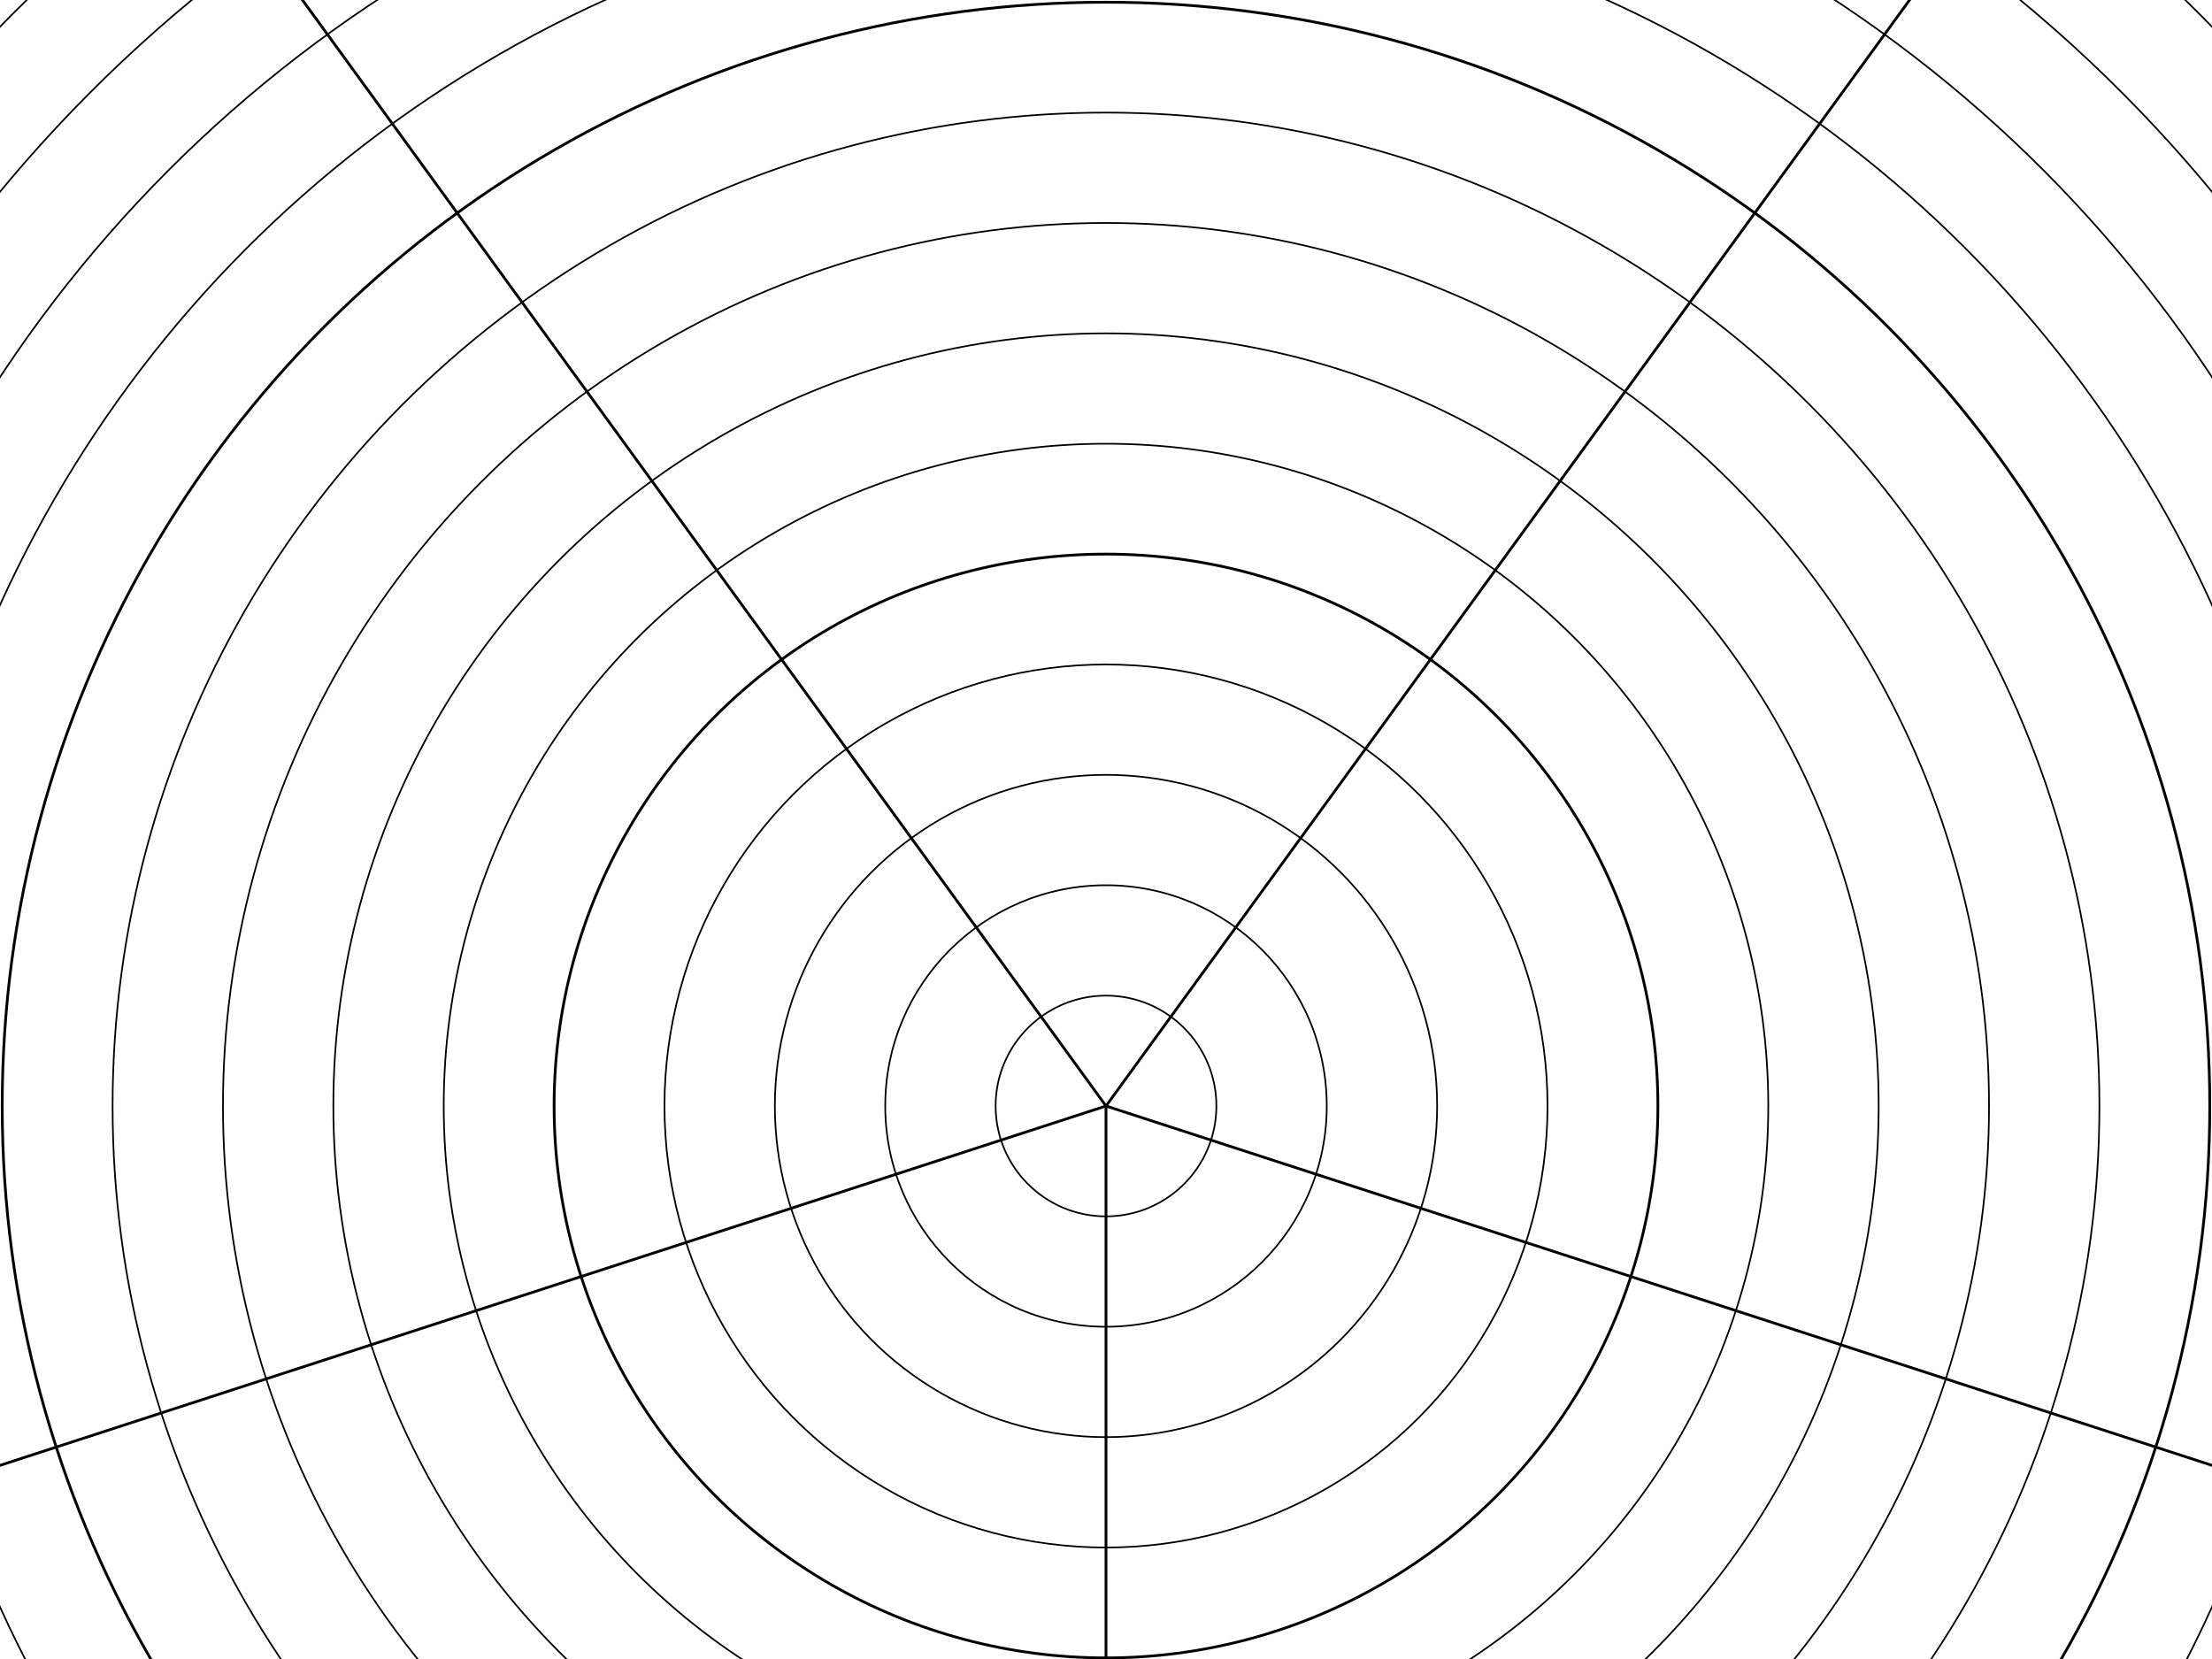 <?xml version="1.0" encoding="UTF-8" standalone="no"?>
<!-- Created with Inkscape (http://www.inkscape.org/) -->

<svg
   xmlns:dc="http://purl.org/dc/elements/1.1/"
   xmlns:cc="http://creativecommons.org/ns#"
   xmlns:rdf="http://www.w3.org/1999/02/22-rdf-syntax-ns#"
   xmlns:svg="http://www.w3.org/2000/svg"
   xmlns="http://www.w3.org/2000/svg"
   xmlns:sodipodi="http://sodipodi.sourceforge.net/DTD/sodipodi-0.dtd"
   xmlns:inkscape="http://www.inkscape.org/namespaces/inkscape"
   sodipodi:docname="polargrid.svg"
   inkscape:version="0.48.3.1 r9886"
   version="1.1"
   id="svg2"
   height="3000"
   width="4000"
   inkscape:export-filename="/users/schilly/Dokumente/up++/up++.github.io/www/img/polargrid.png"
   inkscape:export-xdpi="45"
   inkscape:export-ydpi="45">
  <sodipodi:namedview
     id="base"
     pagecolor="#ffffff"
     bordercolor="#666666"
     borderopacity="1.0"
     inkscape:pageopacity="1"
     inkscape:pageshadow="2"
     inkscape:zoom="0.0875"
     inkscape:cx="4303.857"
     inkscape:cy="757.83279"
     inkscape:document-units="px"
     inkscape:current-layer="layer1"
     showgrid="false"
     inkscape:window-width="1920"
     inkscape:window-height="1060"
     inkscape:window-x="-3"
     inkscape:window-y="-3"
     inkscape:window-maximized="1"
     showguides="true"
     inkscape:guide-bbox="true">
    <sodipodi:guide
       orientation="1,0"
       position="2000,3000"
       id="guide6150" />
    <sodipodi:guide
       orientation="0,1"
       position="1000,1000"
       id="guide6152" />
  </sodipodi:namedview>
  <defs
     id="defs4" />
  <g
     transform="translate(0,1947.638)"
     id="layer1"
     inkscape:groupmode="layer"
     inkscape:label="Layer 1">
    <g
       id="g14326"
       transform="translate(2040.304,-461.523)"
       inkscape:label="Grid_Polar:R4:A10">
      <g
         inkscape:label="Grid_Polar:R6:A10"
         transform="matrix(0.998,0,0,0.998,-40.304,513.881)"
         id="g15677">
        <g
           id="g6079"
           transform="translate(0,0.004)"
           inkscape:label="Grid_Polar:R3:A5">
          <circle
             d="M 1000,0 C 1000,552.285 552.285,1000 0,1000 -552.285,1000 -1000,552.285 -1000,0 c 0,-552.285 447.715,-1000 1000,-1000 552.285,0 1000,447.715 1000,1000 z"
             id="circle6081"
             cy="0"
             r="1000"
             cx="0"
             style="fill:none;stroke:#000000;stroke-width:5"
             inkscape:label="MajorDivCircle1:R1000.0"
             sodipodi:cx="0"
             sodipodi:cy="0"
             sodipodi:rx="1000"
             sodipodi:ry="1000" />
          <circle
             d="M 800,0 C 800,441.828 441.828,800 0,800 -441.828,800 -800,441.828 -800,0 c 0,-441.828 358.172,-800 800,-800 441.828,0 800,358.172 800,800 z"
             id="circle6083"
             cy="0"
             r="800"
             cx="0"
             style="fill:none;stroke:#000000;stroke-width:3"
             inkscape:label="MinorDivCircle1:R1000.0"
             sodipodi:cx="0"
             sodipodi:cy="0"
             sodipodi:rx="800"
             sodipodi:ry="800" />
          <circle
             d="M 600,0 C 600,331.371 331.371,600 0,600 -331.371,600 -600,331.371 -600,0 c 0,-331.371 268.629,-600 600,-600 331.371,0 600,268.629 600,600 z"
             id="circle6085"
             cy="0"
             r="600"
             cx="0"
             style="fill:none;stroke:#000000;stroke-width:3"
             inkscape:label="MinorDivCircle1:R1000.0"
             sodipodi:cx="0"
             sodipodi:cy="0"
             sodipodi:rx="600"
             sodipodi:ry="600" />
          <circle
             d="M 400,0 C 400,220.914 220.914,400 0,400 -220.914,400 -400,220.914 -400,0 c 0,-220.914 179.086,-400 400,-400 220.914,0 400,179.086 400,400 z"
             id="circle6087"
             cy="0"
             r="400"
             cx="0"
             style="fill:none;stroke:#000000;stroke-width:3"
             inkscape:label="MinorDivCircle1:R1000.0"
             sodipodi:cx="0"
             sodipodi:cy="0"
             sodipodi:rx="400"
             sodipodi:ry="400" />
          <circle
             d="m 200,0 c 0,110.457 -89.543,200 -200,200 -110.457,0 -200,-89.543 -200,-200 0,-110.457 89.543,-200 200,-200 110.457,0 200,89.543 200,200 z"
             id="circle6089"
             cy="0"
             r="200"
             cx="0"
             style="fill:none;stroke:#000000;stroke-width:3"
             inkscape:label="MinorDivCircle1:R1000.0"
             sodipodi:cx="0"
             sodipodi:cy="0"
             sodipodi:rx="200"
             sodipodi:ry="200" />
          <circle
             d="m 2000,0 c 0,1104.57 -895.431,2000 -2000,2000 -1104.57,0 -2000,-895.431 -2000,-2000 0,-1104.57 895.431,-2000 2000,-2000 1104.57,0 2000,895.431 2000,2000 z"
             id="circle6091"
             cy="0"
             r="2000"
             cx="0"
             style="fill:none;stroke:#000000;stroke-width:5"
             inkscape:label="MajorDivCircle2:R2000.0"
             sodipodi:cx="0"
             sodipodi:cy="0"
             sodipodi:rx="2000"
             sodipodi:ry="2000" />
          <circle
             d="M 1800,0 C 1800,994.113 994.113,1800 0,1800 -994.113,1800 -1800,994.113 -1800,0 c 0,-994.113 805.887,-1800 1800,-1800 994.113,0 1800,805.887 1800,1800 z"
             id="circle6093"
             cy="0"
             r="1800"
             cx="0"
             style="fill:none;stroke:#000000;stroke-width:3"
             inkscape:label="MinorDivCircle2:R2000.0"
             sodipodi:cx="0"
             sodipodi:cy="0"
             sodipodi:rx="1800"
             sodipodi:ry="1800" />
          <circle
             d="M 1600,0 C 1600,883.656 883.656,1600 0,1600 -883.656,1600 -1600,883.656 -1600,0 c 0,-883.656 716.344,-1600 1600,-1600 883.656,0 1600,716.344 1600,1600 z"
             id="circle6095"
             cy="0"
             r="1600"
             cx="0"
             style="fill:none;stroke:#000000;stroke-width:3"
             inkscape:label="MinorDivCircle2:R2000.0"
             sodipodi:cx="0"
             sodipodi:cy="0"
             sodipodi:rx="1600"
             sodipodi:ry="1600" />
          <circle
             d="M 1400,0 C 1400,773.199 773.199,1400 0,1400 -773.199,1400 -1400,773.199 -1400,0 c 0,-773.199 626.801,-1400 1400,-1400 773.199,0 1400,626.801 1400,1400 z"
             id="circle6097"
             cy="0"
             r="1400"
             cx="0"
             style="fill:none;stroke:#000000;stroke-width:3"
             inkscape:label="MinorDivCircle2:R2000.0"
             sodipodi:cx="0"
             sodipodi:cy="0"
             sodipodi:rx="1400"
             sodipodi:ry="1400" />
          <circle
             d="M 1200,0 C 1200,662.742 662.742,1200 0,1200 -662.742,1200 -1200,662.742 -1200,0 c 0,-662.742 537.258,-1200 1200,-1200 662.742,0 1200,537.258 1200,1200 z"
             id="circle6099"
             cy="0"
             r="1200"
             cx="0"
             style="fill:none;stroke:#000000;stroke-width:3"
             inkscape:label="MinorDivCircle2:R2000.0"
             sodipodi:cx="0"
             sodipodi:cy="0"
             sodipodi:rx="1200"
             sodipodi:ry="1200" />
          <circle
             d="M 3000,0 C 3000,1656.854 1656.854,3000 0,3000 -1656.854,3000 -3000,1656.854 -3000,0 c 0,-1656.854 1343.146,-3000 3000,-3000 1656.854,0 3000,1343.146 3000,3000 z"
             id="circle6101"
             cy="0"
             r="3000"
             cx="0"
             style="fill:none;stroke:#000000;stroke-width:5"
             inkscape:label="MajorDivCircle3:R3000.0"
             sodipodi:cx="0"
             sodipodi:cy="0"
             sodipodi:rx="3000"
             sodipodi:ry="3000" />
          <circle
             d="M 2800,0 C 2800,1546.397 1546.397,2800 0,2800 -1546.397,2800 -2800,1546.397 -2800,0 c 0,-1546.397 1253.603,-2800 2800,-2800 1546.397,0 2800,1253.603 2800,2800 z"
             id="circle6103"
             cy="0"
             r="2800"
             cx="0"
             style="fill:none;stroke:#000000;stroke-width:3"
             inkscape:label="MinorDivCircle3:R3000.0"
             sodipodi:cx="0"
             sodipodi:cy="0"
             sodipodi:rx="2800"
             sodipodi:ry="2800" />
          <circle
             d="M 2600,0 C 2600,1435.94 1435.94,2600 0,2600 -1435.94,2600 -2600,1435.94 -2600,0 c 0,-1435.94 1164.06,-2600 2600,-2600 1435.94,0 2600,1164.06 2600,2600 z"
             id="circle6105"
             cy="0"
             r="2600"
             cx="0"
             style="fill:none;stroke:#000000;stroke-width:3"
             inkscape:label="MinorDivCircle3:R3000.0"
             sodipodi:cx="0"
             sodipodi:cy="0"
             sodipodi:rx="2600"
             sodipodi:ry="2600" />
          <circle
             d="M 2400,0 C 2400,1325.483 1325.483,2400 0,2400 -1325.483,2400 -2400,1325.483 -2400,0 c 0,-1325.483 1074.517,-2400 2400,-2400 1325.483,0 2400,1074.517 2400,2400 z"
             id="circle6107"
             cy="0"
             r="2400"
             cx="0"
             style="fill:none;stroke:#000000;stroke-width:3"
             inkscape:label="MinorDivCircle3:R3000.0"
             sodipodi:cx="0"
             sodipodi:cy="0"
             sodipodi:rx="2400"
             sodipodi:ry="2400" />
          <circle
             d="m 2200,0 c 0,1215.026 -984.974,2200 -2200,2200 -1215.026,0 -2200,-984.974 -2200,-2200 0,-1215.026 984.974,-2200 2200,-2200 1215.026,0 2200,984.974 2200,2200 z"
             id="circle6109"
             cy="0"
             r="2200"
             cx="0"
             style="fill:none;stroke:#000000;stroke-width:3"
             inkscape:label="MinorDivCircle3:R3000.0"
             sodipodi:cx="0"
             sodipodi:cy="0"
             sodipodi:rx="2200"
             sodipodi:ry="2200" />
          <path
             id="path6111"
             d="M 0,0 0,3000"
             style="fill:none;stroke:#000000;stroke-width:5"
             inkscape:label="RadialGridline0"
             inkscape:connector-curvature="0" />
          <path
             id="path6113"
             d="M 0,0 2853.169,927.051"
             style="fill:none;stroke:#000000;stroke-width:5"
             inkscape:label="RadialGridline1"
             inkscape:connector-curvature="0" />
          <path
             id="path6115"
             d="M 0,0 1763.356,-2427.051"
             style="fill:none;stroke:#000000;stroke-width:5"
             inkscape:label="RadialGridline2"
             inkscape:connector-curvature="0" />
          <path
             id="path6117"
             d="M 0,0 -1763.356,-2427.051"
             style="fill:none;stroke:#000000;stroke-width:5"
             inkscape:label="RadialGridline3"
             inkscape:connector-curvature="0" />
          <path
             id="path6119"
             d="M 0,0 -2853.169,927.051"
             style="fill:none;stroke:#000000;stroke-width:5"
             inkscape:label="RadialGridline4"
             inkscape:connector-curvature="0" />
          <circle
             d="M 0.5,0 C 0.5,0.276 0.276,0.5 0,0.5 -0.276,0.5 -0.5,0.276 -0.5,0 c 0,-0.276 0.224,-0.5 0.5,-0.5 0.276,0 0.5,0.224 0.5,0.5 z"
             id="circle6121"
             cy="0"
             r="0.5"
             cx="0"
             style="fill:#000000;stroke:#000000;stroke-width:0"
             inkscape:label="CentreDot"
             sodipodi:cx="0"
             sodipodi:cy="0"
             sodipodi:rx="0.5"
             sodipodi:ry="0.5" />
        </g>
      </g>
    </g>
  </g>
</svg>
